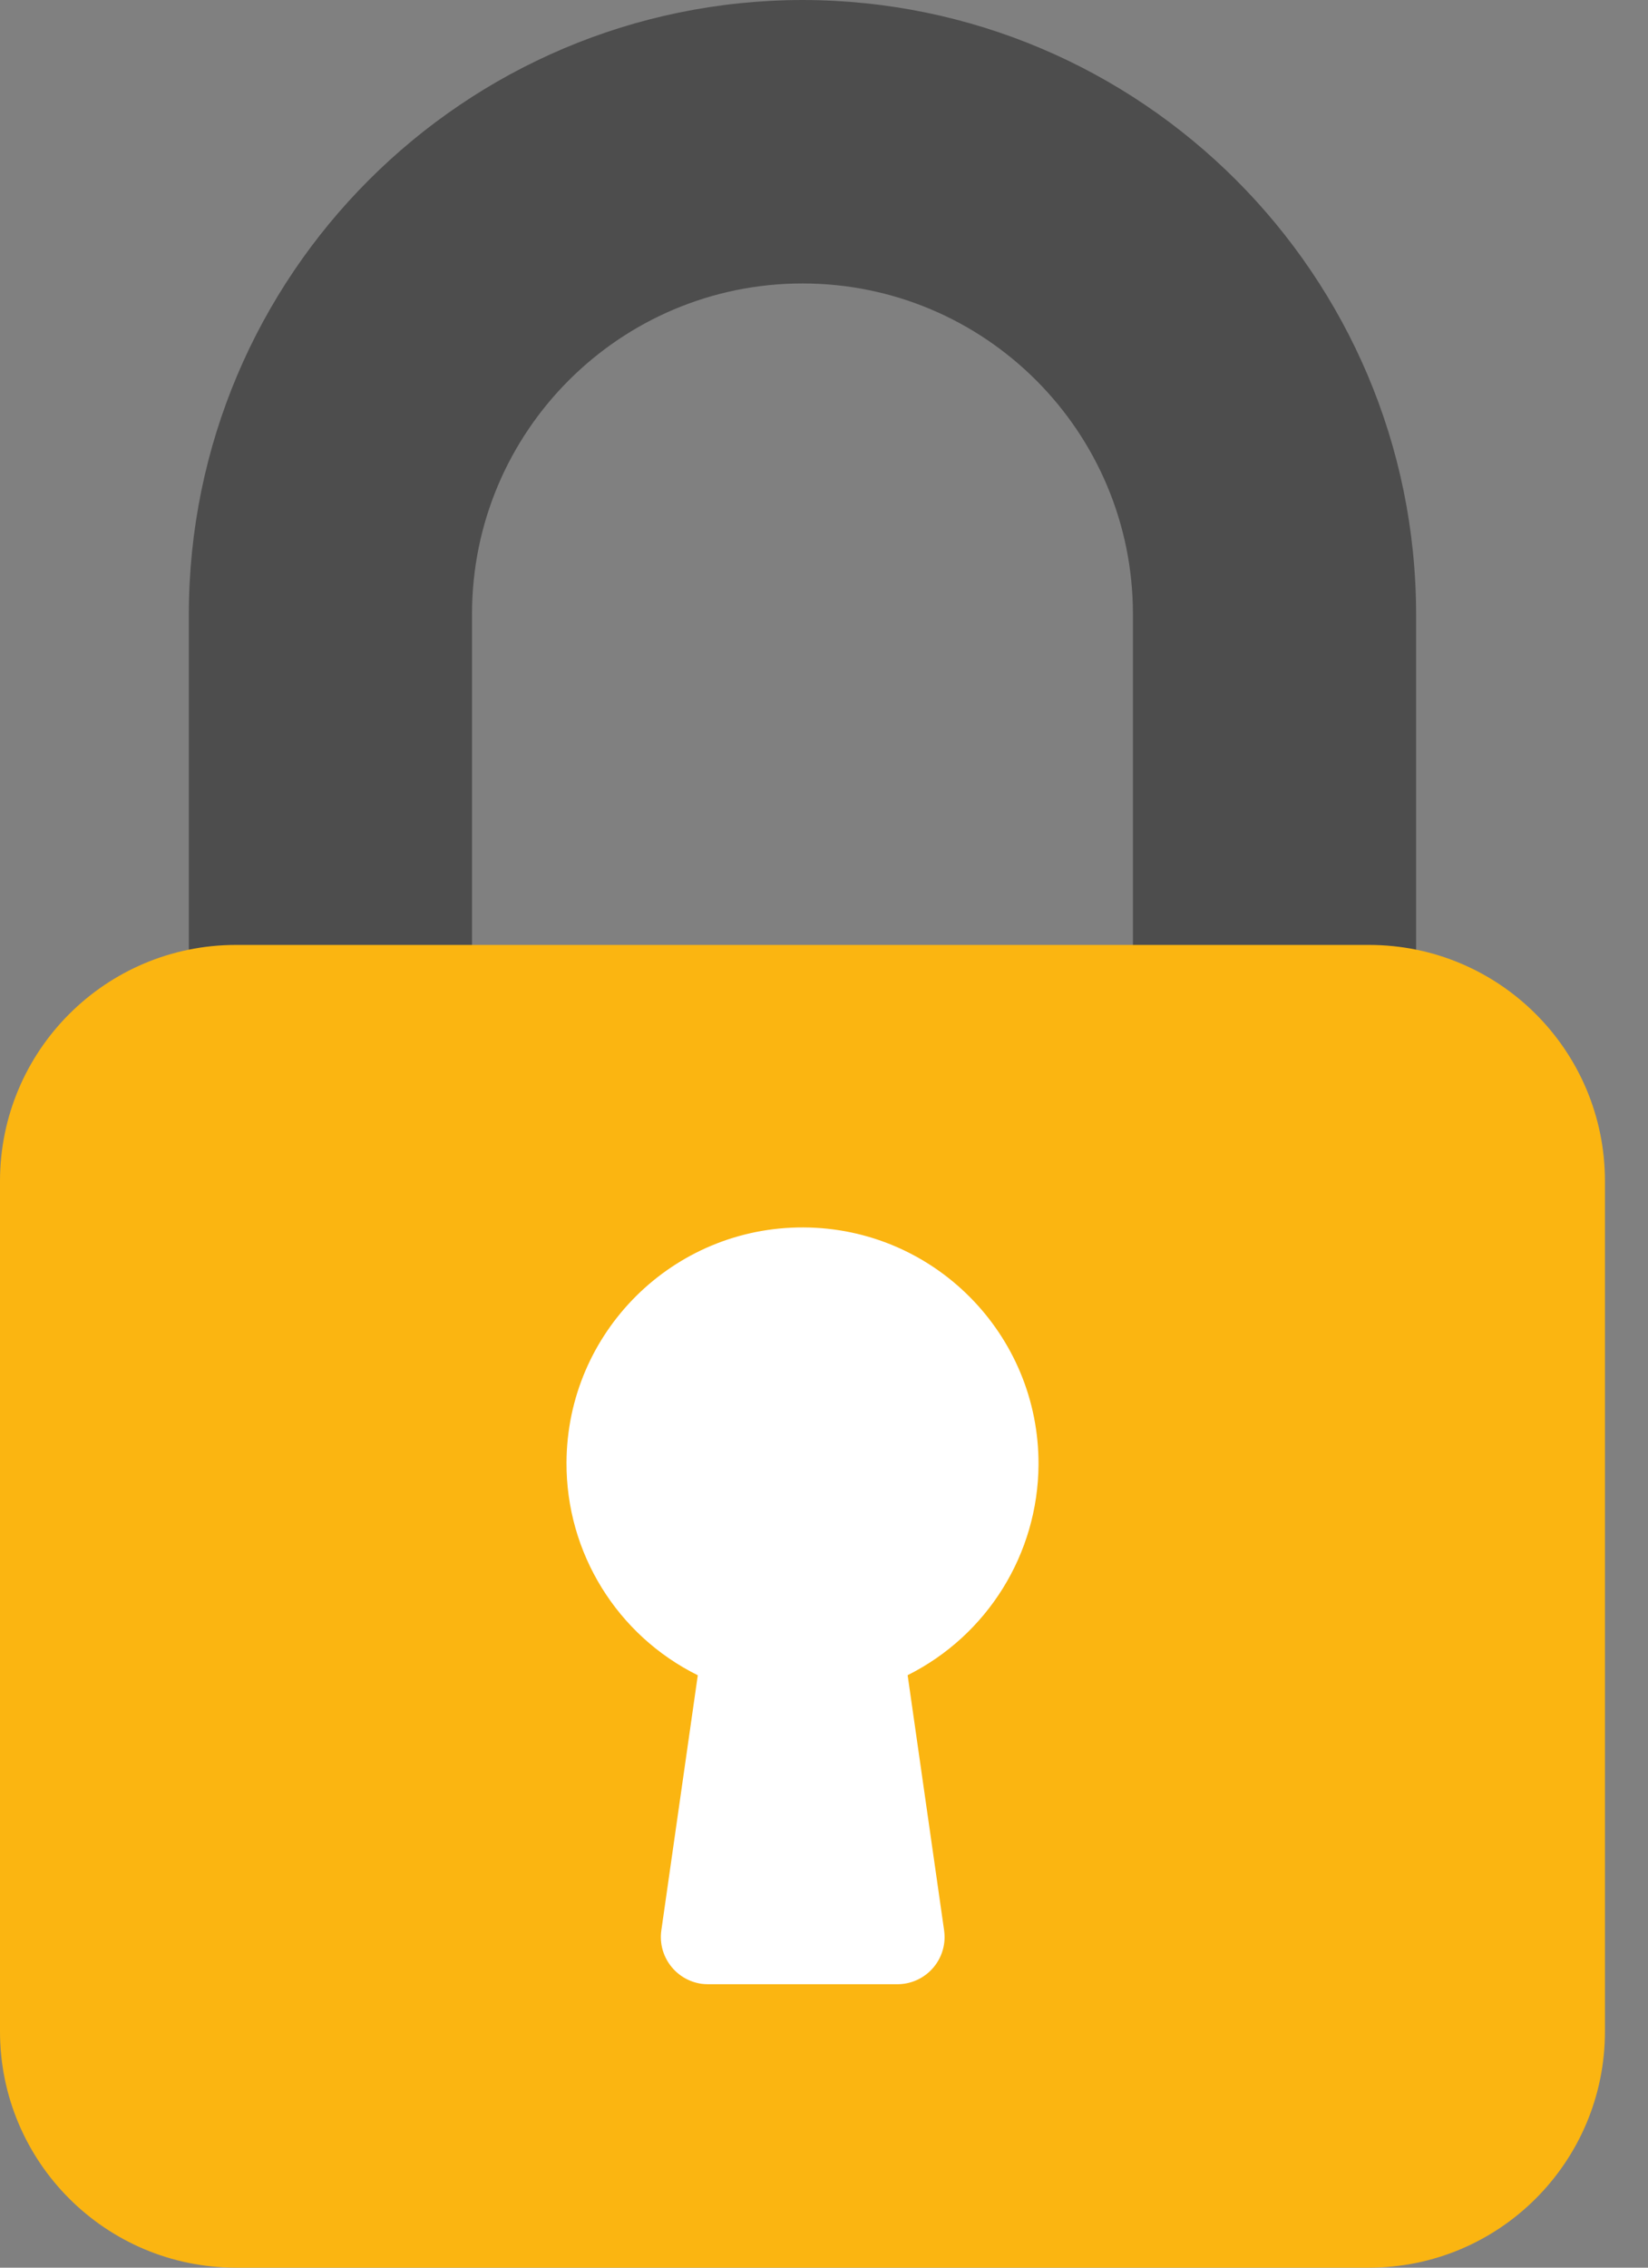 <svg width="24" height="33" viewBox="0 0 24 33" fill="none" xmlns="http://www.w3.org/2000/svg">
<rect x="0" y="0" width="24" height="33" fill="#808080" stroke="none"/>
<path d="M11.687 0C6.753 0.006 2.756 4.004 2.75 8.937V14.437C2.75 14.816 3.057 15.124 3.437 15.124H6.187C6.567 15.124 6.874 14.816 6.874 14.437V8.937C6.874 6.279 9.029 4.125 11.687 4.125C14.344 4.125 16.499 6.279 16.499 8.937V14.437C16.499 14.816 16.806 15.124 17.186 15.124H19.936C20.316 15.124 20.623 14.816 20.623 14.437V8.937C20.617 4.004 16.62 0.006 11.687 0Z" fill="#4D4D4D"/>
<path d="M3.437 13.751H19.936C21.835 13.751 23.373 15.29 23.373 17.188V29.563C23.373 31.461 21.835 33 19.936 33H3.437C1.539 33 0 31.461 0 29.563V17.189C0 15.29 1.539 13.751 3.437 13.751Z" fill="#FBB511"/>
<path d="M15.124 21.313C15.132 19.415 13.6 17.87 11.701 17.862C9.803 17.854 8.258 19.386 8.25 21.284C8.244 22.596 8.986 23.797 10.162 24.379L9.631 28.092C9.578 28.468 9.84 28.815 10.216 28.869C10.248 28.873 10.28 28.875 10.312 28.875H13.062C13.441 28.879 13.752 28.575 13.756 28.195C13.756 28.16 13.754 28.125 13.749 28.09L13.218 24.378C14.38 23.797 15.117 22.612 15.124 21.313Z" fill="white"/>
</svg>
